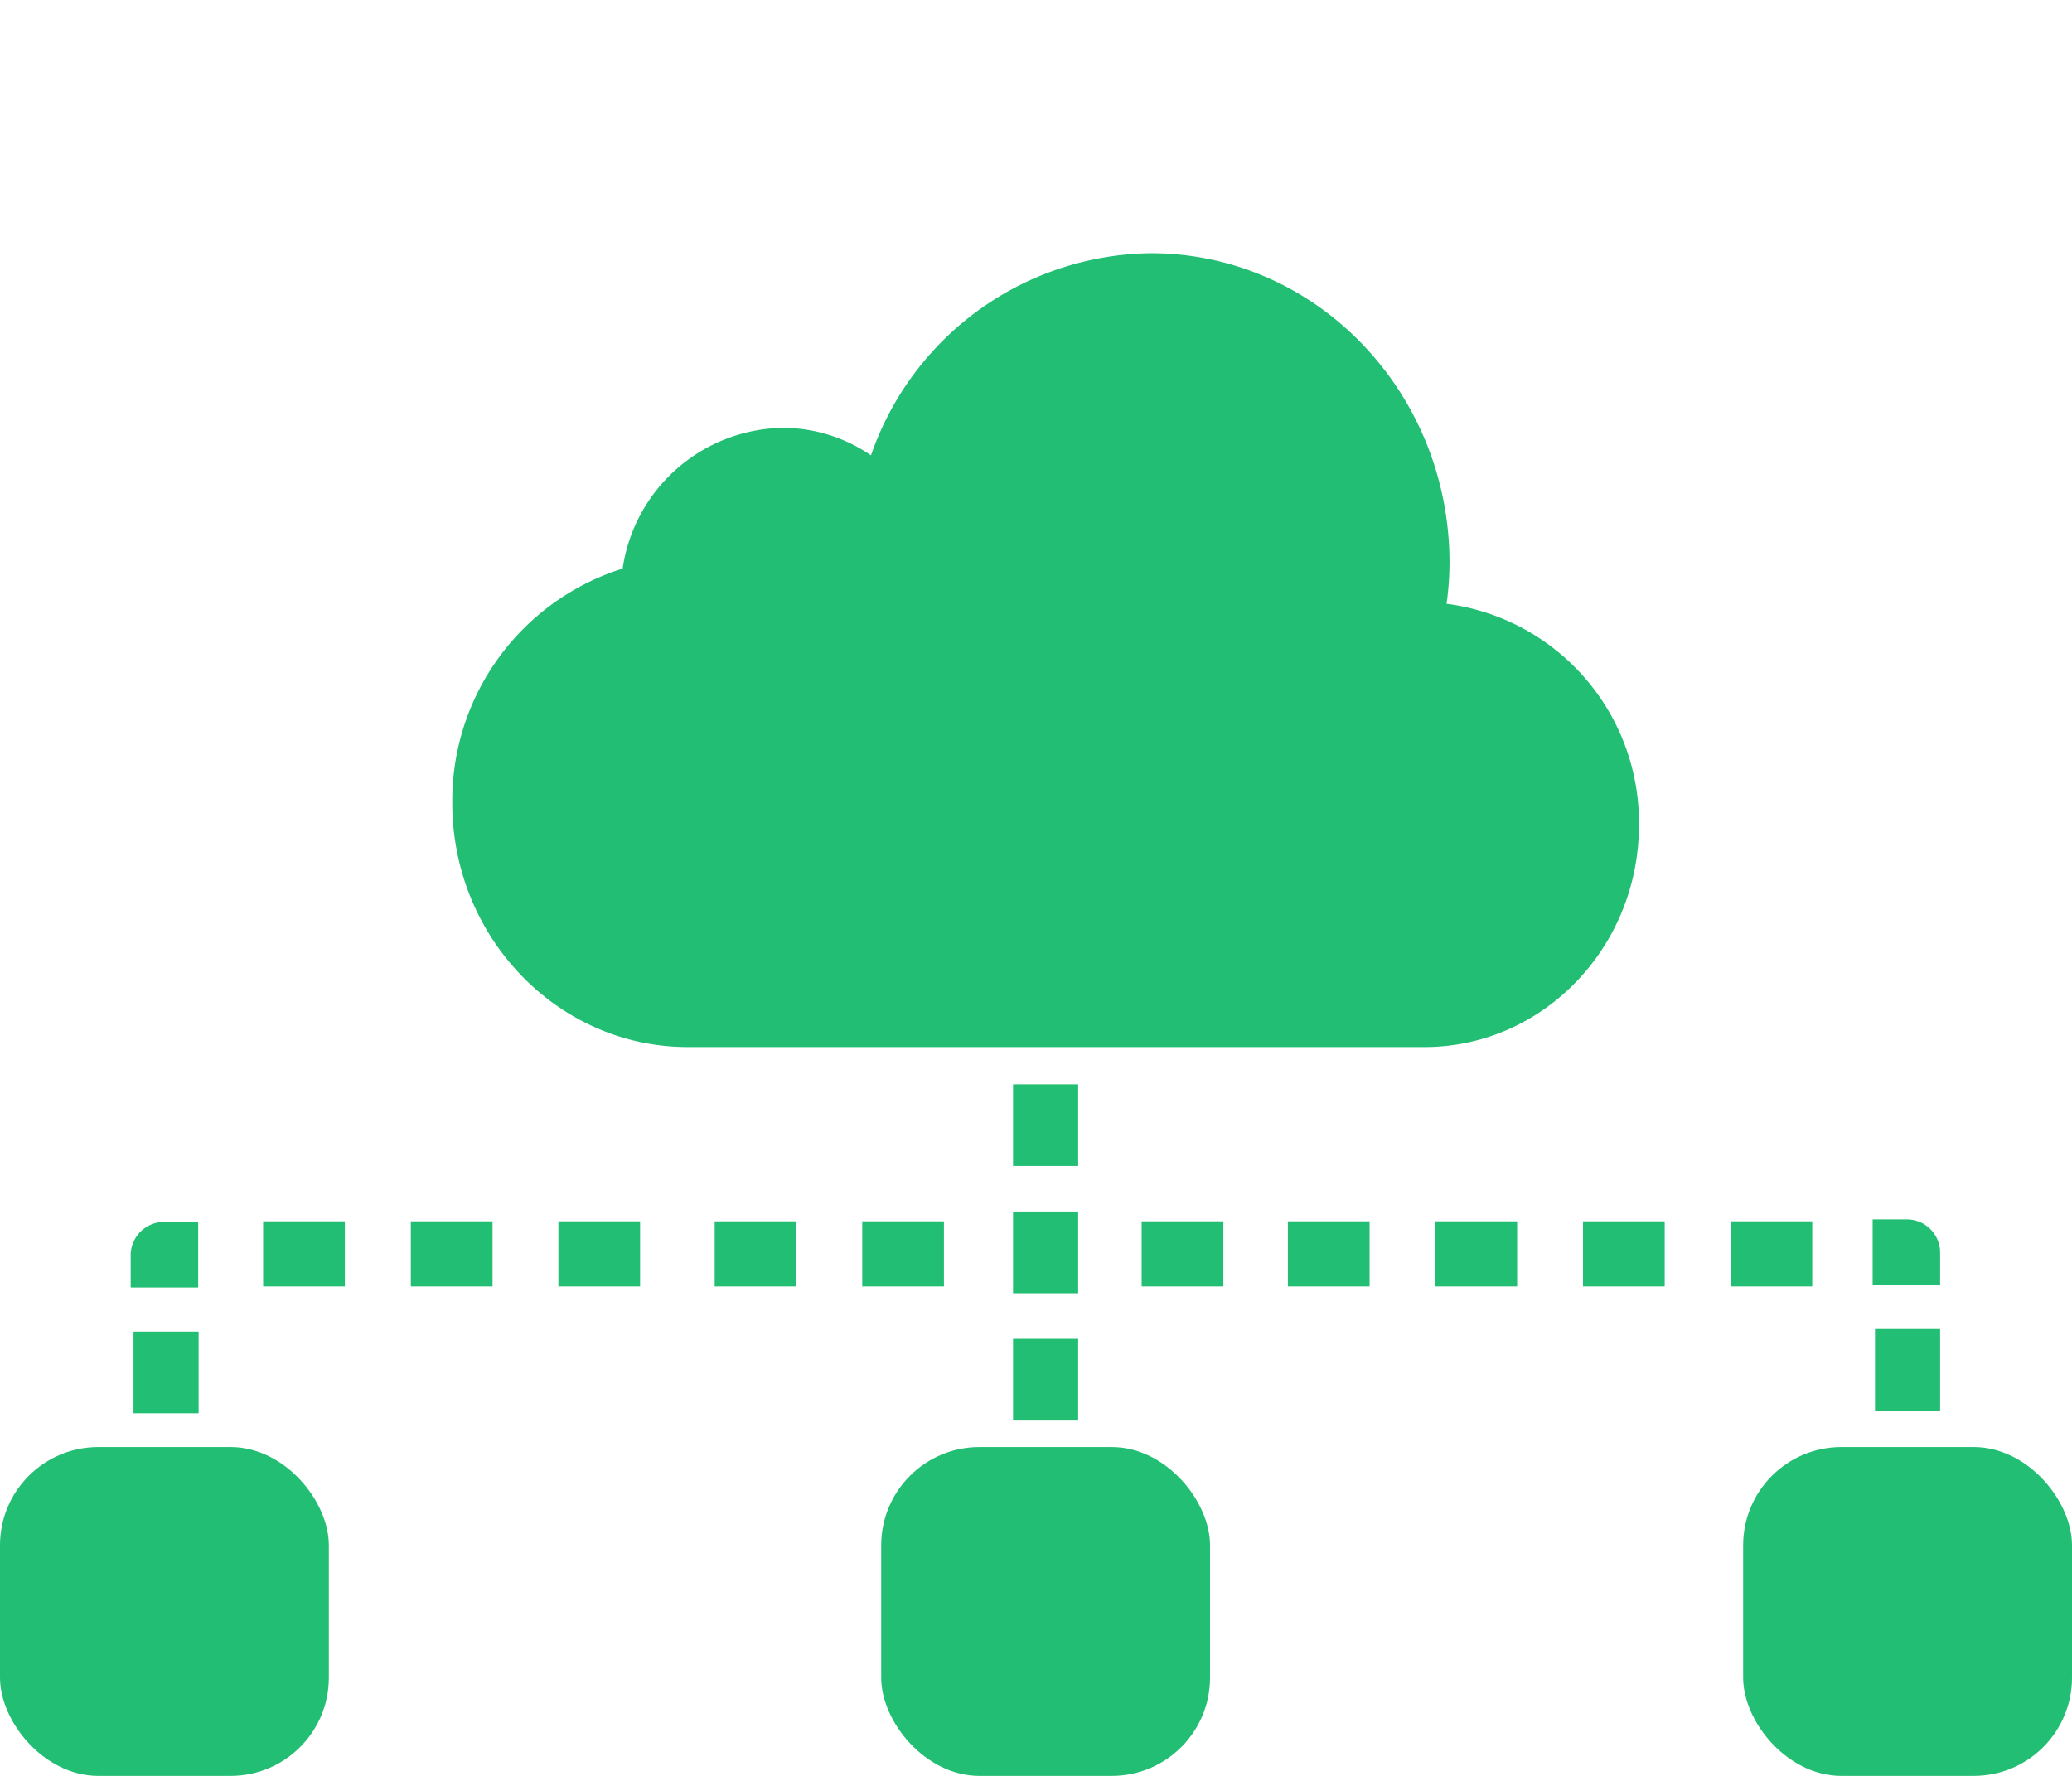 <svg xmlns="http://www.w3.org/2000/svg" width="140" height="120"><path d="M97.74 40.8a20.27 20.27 0 0 0 .2-2.77c0-11.53-9-20.92-20.18-20.92a20.26 20.26 0 0 0-18.91 13.66 10.52 10.52 0 0 0-6-1.86 11.12 11.12 0 0 0-10.78 9.51 16.44 16.44 0 0 0-11.51 15.84c0 9.09 7.14 16.49 15.91 16.49h49.78c8 0 14.49-6.74 14.49-15a14.91 14.91 0 0 0-13-14.95zM68.45 73.27h4.4v5.52h-4.4zm0 8.6h4.4v5.52h-4.4zm58.24 7.94h4.4v5.52h-4.4zm-58.24.66h4.4v5.52h-4.4zm-59.43-.49h4.4v5.52h-4.4zm39.27-7.45h5.52v4.4h-5.52zm9.97 0h5.52v4.4h-5.52zm18.88 0h5.52v4.4h-5.52zm9.88 0h5.52v4.4h-5.52zm9.97 0h5.52v4.4h-5.52zm9.97 0h5.52v4.4h-5.52zm9.97 0h5.52v4.4h-5.52zm-99.15 0h5.52v4.4h-5.52zm9.98 0h5.52v4.4h-5.52zm9.97 0h5.52v4.4h-5.52zm93.36 2.04a2.25 2.25 0 0 0-2.32-2.17h-2.24v4.41h4.56zm-117.7-2h-2.24a2.26 2.26 0 0 0-2.32 2.17V87h4.56z" fill="#22be73"/><rect x="117.78" y="97.78" width="22.22" height="22.22" rx="6.64" ry="6.64" fill="#22be73"/><rect x="59.54" y="97.78" width="22.22" height="22.22" rx="6.64" ry="6.64" fill="#22be73"/><rect y="97.78" width="22.22" height="22.22" rx="6.64" ry="6.64" fill="#22be73"/></svg>
